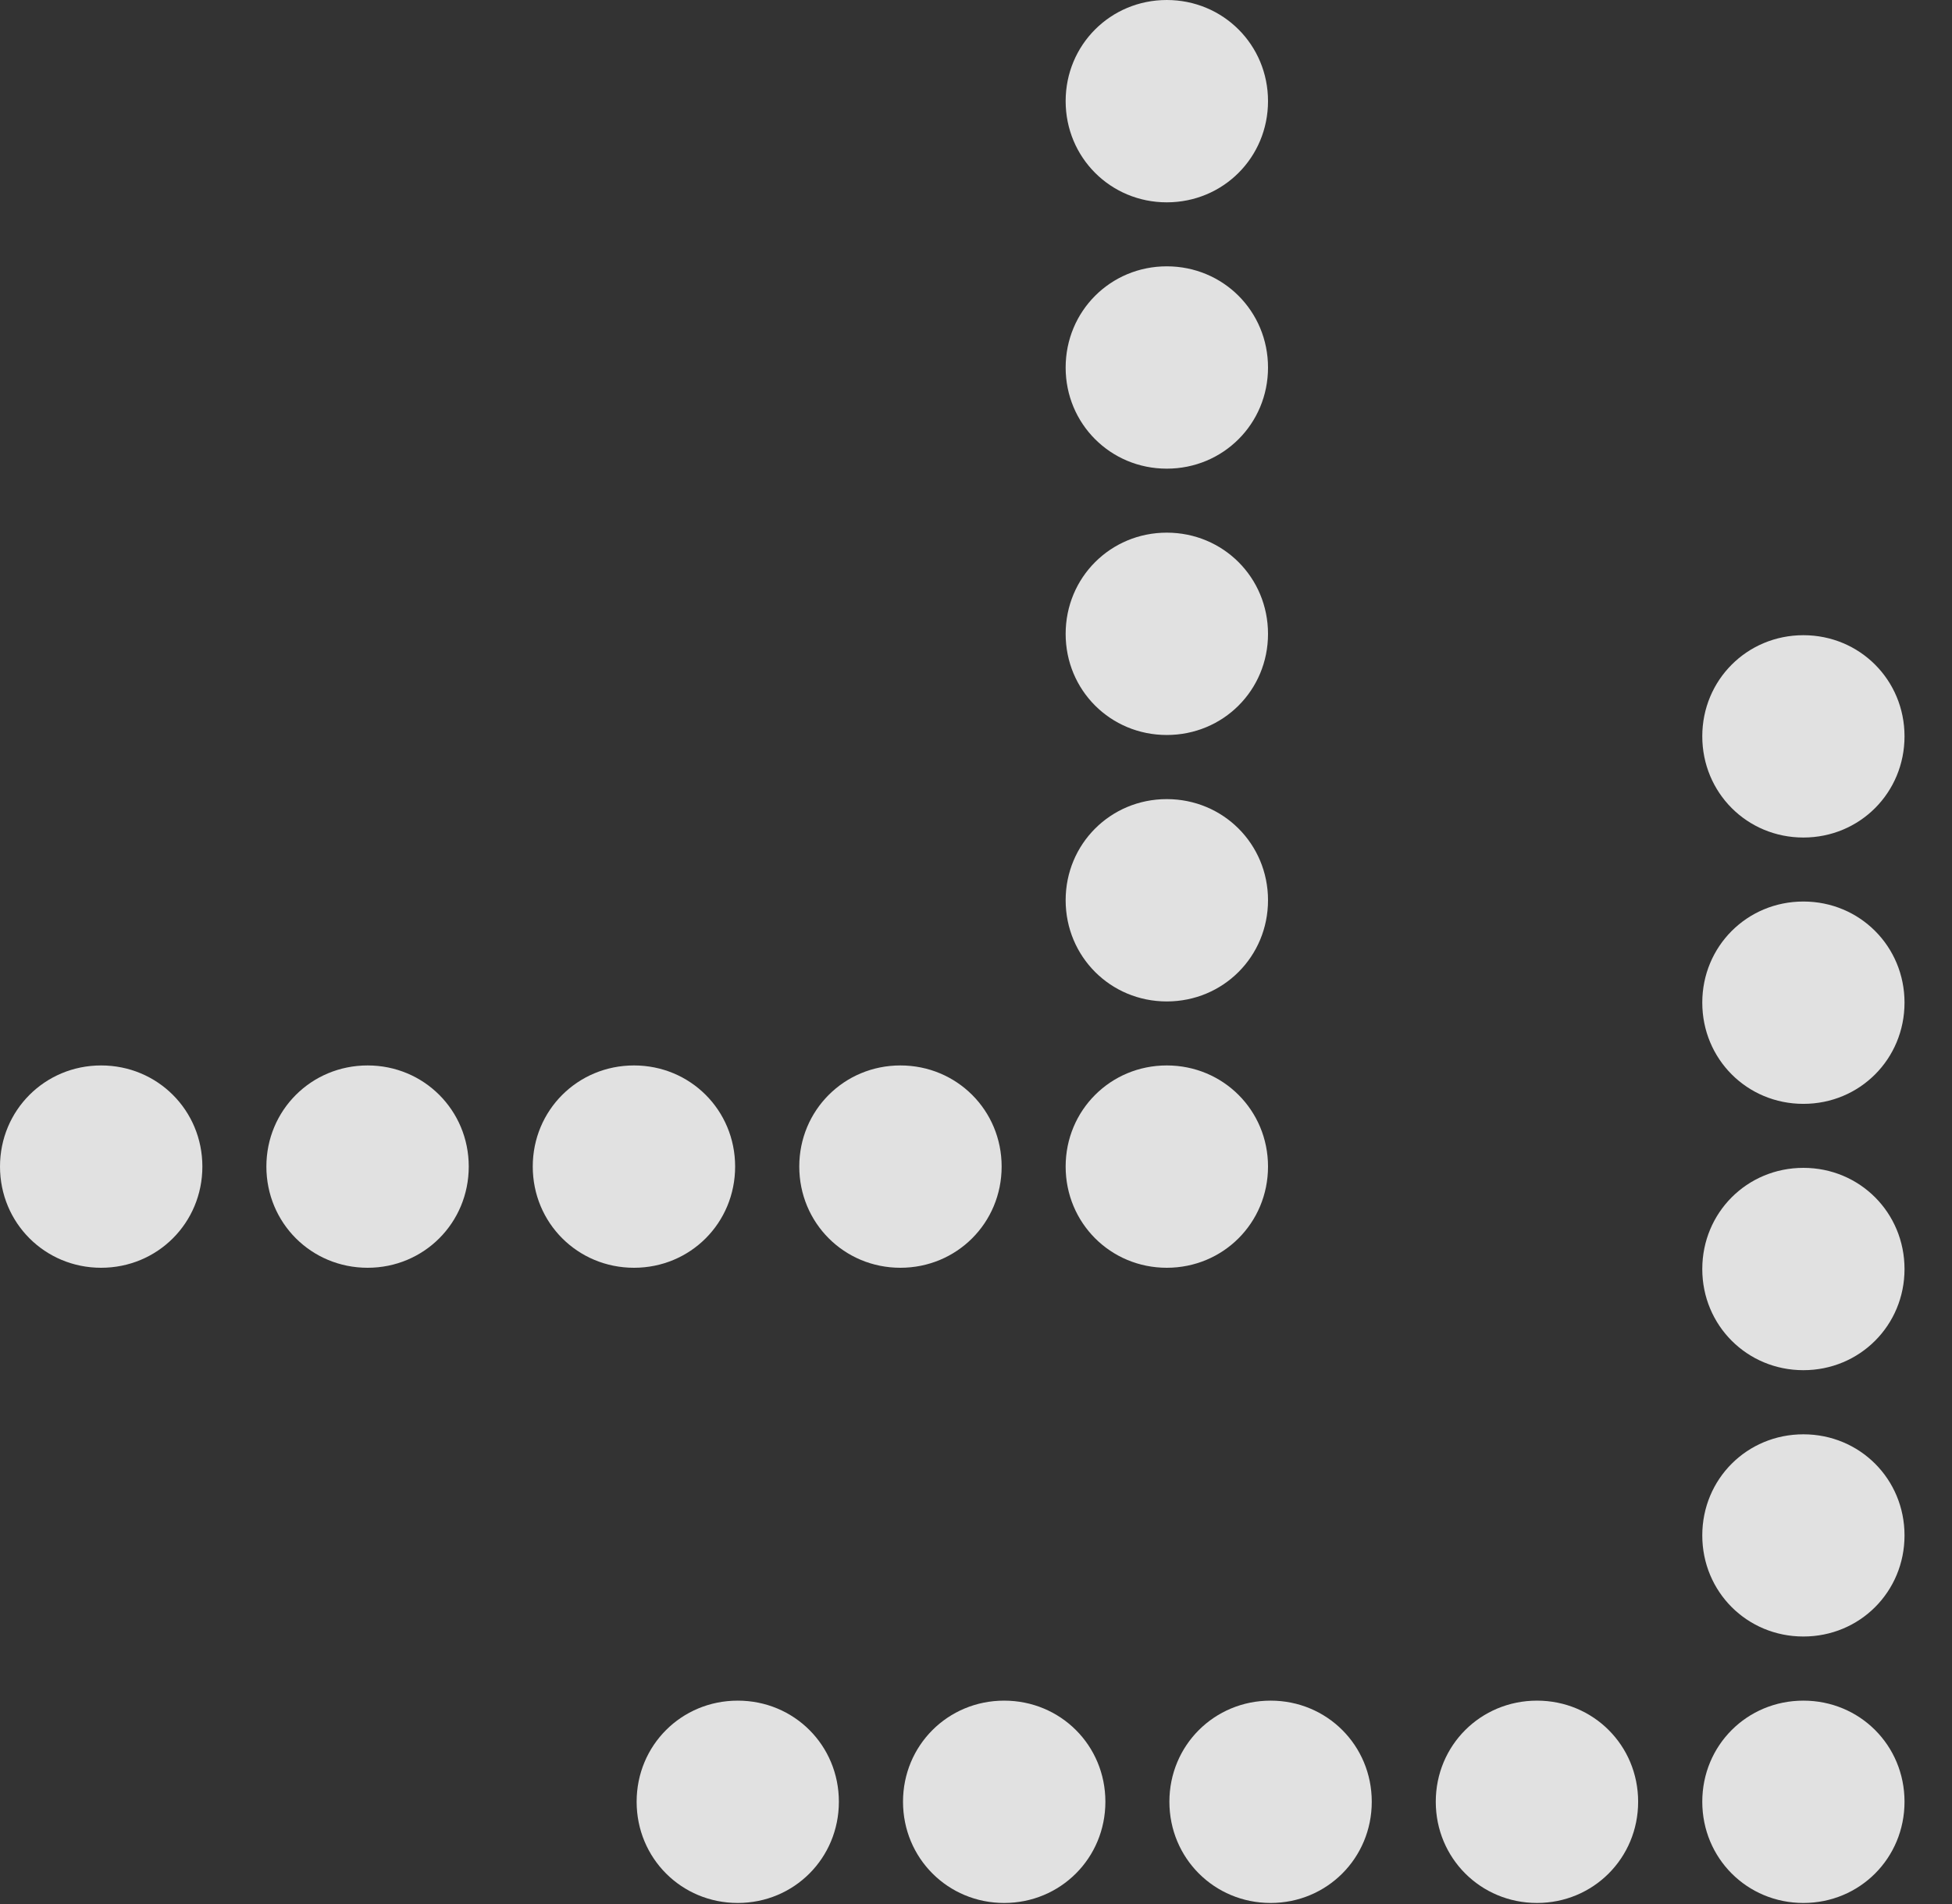 <?xml version="1.0" encoding="UTF-8"?>
<!--Generator: Apple Native CoreSVG 341-->
<!DOCTYPE svg
PUBLIC "-//W3C//DTD SVG 1.1//EN"
       "http://www.w3.org/Graphics/SVG/1.1/DTD/svg11.dtd">
<svg version="1.1" xmlns="http://www.w3.org/2000/svg" xmlns:xlink="http://www.w3.org/1999/xlink" viewBox="0 0 14.883 14.521">
 <rect x="0" y="0" width="14.883" height="14.521" fill="#333333" stroke="none"/>
 <g>
  <rect height="14.521" opacity="0" width="14.883" x="0" y="0"/>
  <path d="M11.719 12.969C11.289 12.969 10.947 13.31 10.947 13.74C10.947 14.17 11.289 14.512 11.719 14.512C12.148 14.512 12.49 14.17 12.49 13.74C12.49 13.31 12.148 12.969 11.719 12.969ZM9.688 12.969C9.258 12.969 8.916 13.31 8.916 13.74C8.916 14.17 9.258 14.512 9.688 14.512C10.117 14.512 10.459 14.17 10.459 13.74C10.459 13.31 10.117 12.969 9.688 12.969ZM7.656 12.969C7.227 12.969 6.885 13.31 6.885 13.74C6.885 14.17 7.227 14.512 7.656 14.512C8.086 14.512 8.428 14.17 8.428 13.74C8.428 13.31 8.086 12.969 7.656 12.969ZM5.625 12.969C5.195 12.969 4.854 13.31 4.854 13.74C4.854 14.17 5.195 14.512 5.625 14.512C6.055 14.512 6.396 14.17 6.396 13.74C6.396 13.31 6.055 12.969 5.625 12.969ZM13.75 4.844C13.32 4.844 12.979 5.186 12.979 5.615C12.979 6.045 13.32 6.387 13.75 6.387C14.18 6.387 14.521 6.045 14.521 5.615C14.521 5.186 14.18 4.844 13.75 4.844ZM13.75 6.875C13.32 6.875 12.979 7.217 12.979 7.646C12.979 8.076 13.32 8.418 13.75 8.418C14.18 8.418 14.521 8.076 14.521 7.646C14.521 7.217 14.18 6.875 13.75 6.875ZM13.75 8.906C13.32 8.906 12.979 9.248 12.979 9.678C12.979 10.107 13.32 10.449 13.75 10.449C14.18 10.449 14.521 10.107 14.521 9.678C14.521 9.248 14.18 8.906 13.75 8.906ZM13.75 10.938C13.32 10.938 12.979 11.279 12.979 11.709C12.979 12.139 13.32 12.48 13.75 12.48C14.18 12.48 14.521 12.139 14.521 11.709C14.521 11.279 14.18 10.938 13.75 10.938ZM13.75 12.969C13.32 12.969 12.979 13.31 12.979 13.74C12.979 14.17 13.32 14.512 13.75 14.512C14.18 14.512 14.521 14.17 14.521 13.74C14.521 13.31 14.18 12.969 13.75 12.969Z" fill="white" fill-opacity="0.85"/>
  <path d="M6.865 8.125C6.436 8.125 6.094 8.467 6.094 8.896C6.094 9.326 6.436 9.668 6.865 9.668C7.295 9.668 7.637 9.326 7.637 8.896C7.637 8.467 7.295 8.125 6.865 8.125ZM4.834 8.125C4.404 8.125 4.062 8.467 4.062 8.896C4.062 9.326 4.404 9.668 4.834 9.668C5.264 9.668 5.605 9.326 5.605 8.896C5.605 8.467 5.264 8.125 4.834 8.125ZM2.803 8.125C2.373 8.125 2.031 8.467 2.031 8.896C2.031 9.326 2.373 9.668 2.803 9.668C3.232 9.668 3.574 9.326 3.574 8.896C3.574 8.467 3.232 8.125 2.803 8.125ZM0.771 8.125C0.342 8.125 0 8.467 0 8.896C0 9.326 0.342 9.668 0.771 9.668C1.201 9.668 1.543 9.326 1.543 8.896C1.543 8.467 1.201 8.125 0.771 8.125ZM8.896 0C8.467 0 8.125 0.342 8.125 0.771C8.125 1.201 8.467 1.543 8.896 1.543C9.326 1.543 9.668 1.201 9.668 0.771C9.668 0.342 9.326 0 8.896 0ZM8.896 2.031C8.467 2.031 8.125 2.373 8.125 2.803C8.125 3.232 8.467 3.574 8.896 3.574C9.326 3.574 9.668 3.232 9.668 2.803C9.668 2.373 9.326 2.031 8.896 2.031ZM8.896 4.062C8.467 4.062 8.125 4.404 8.125 4.834C8.125 5.264 8.467 5.605 8.896 5.605C9.326 5.605 9.668 5.264 9.668 4.834C9.668 4.404 9.326 4.062 8.896 4.062ZM8.896 6.094C8.467 6.094 8.125 6.436 8.125 6.865C8.125 7.295 8.467 7.637 8.896 7.637C9.326 7.637 9.668 7.295 9.668 6.865C9.668 6.436 9.326 6.094 8.896 6.094ZM8.896 8.125C8.467 8.125 8.125 8.467 8.125 8.896C8.125 9.326 8.467 9.668 8.896 9.668C9.326 9.668 9.668 9.326 9.668 8.896C9.668 8.467 9.326 8.125 8.896 8.125Z" fill="white" fill-opacity="0.85"/>
 </g>
</svg>

